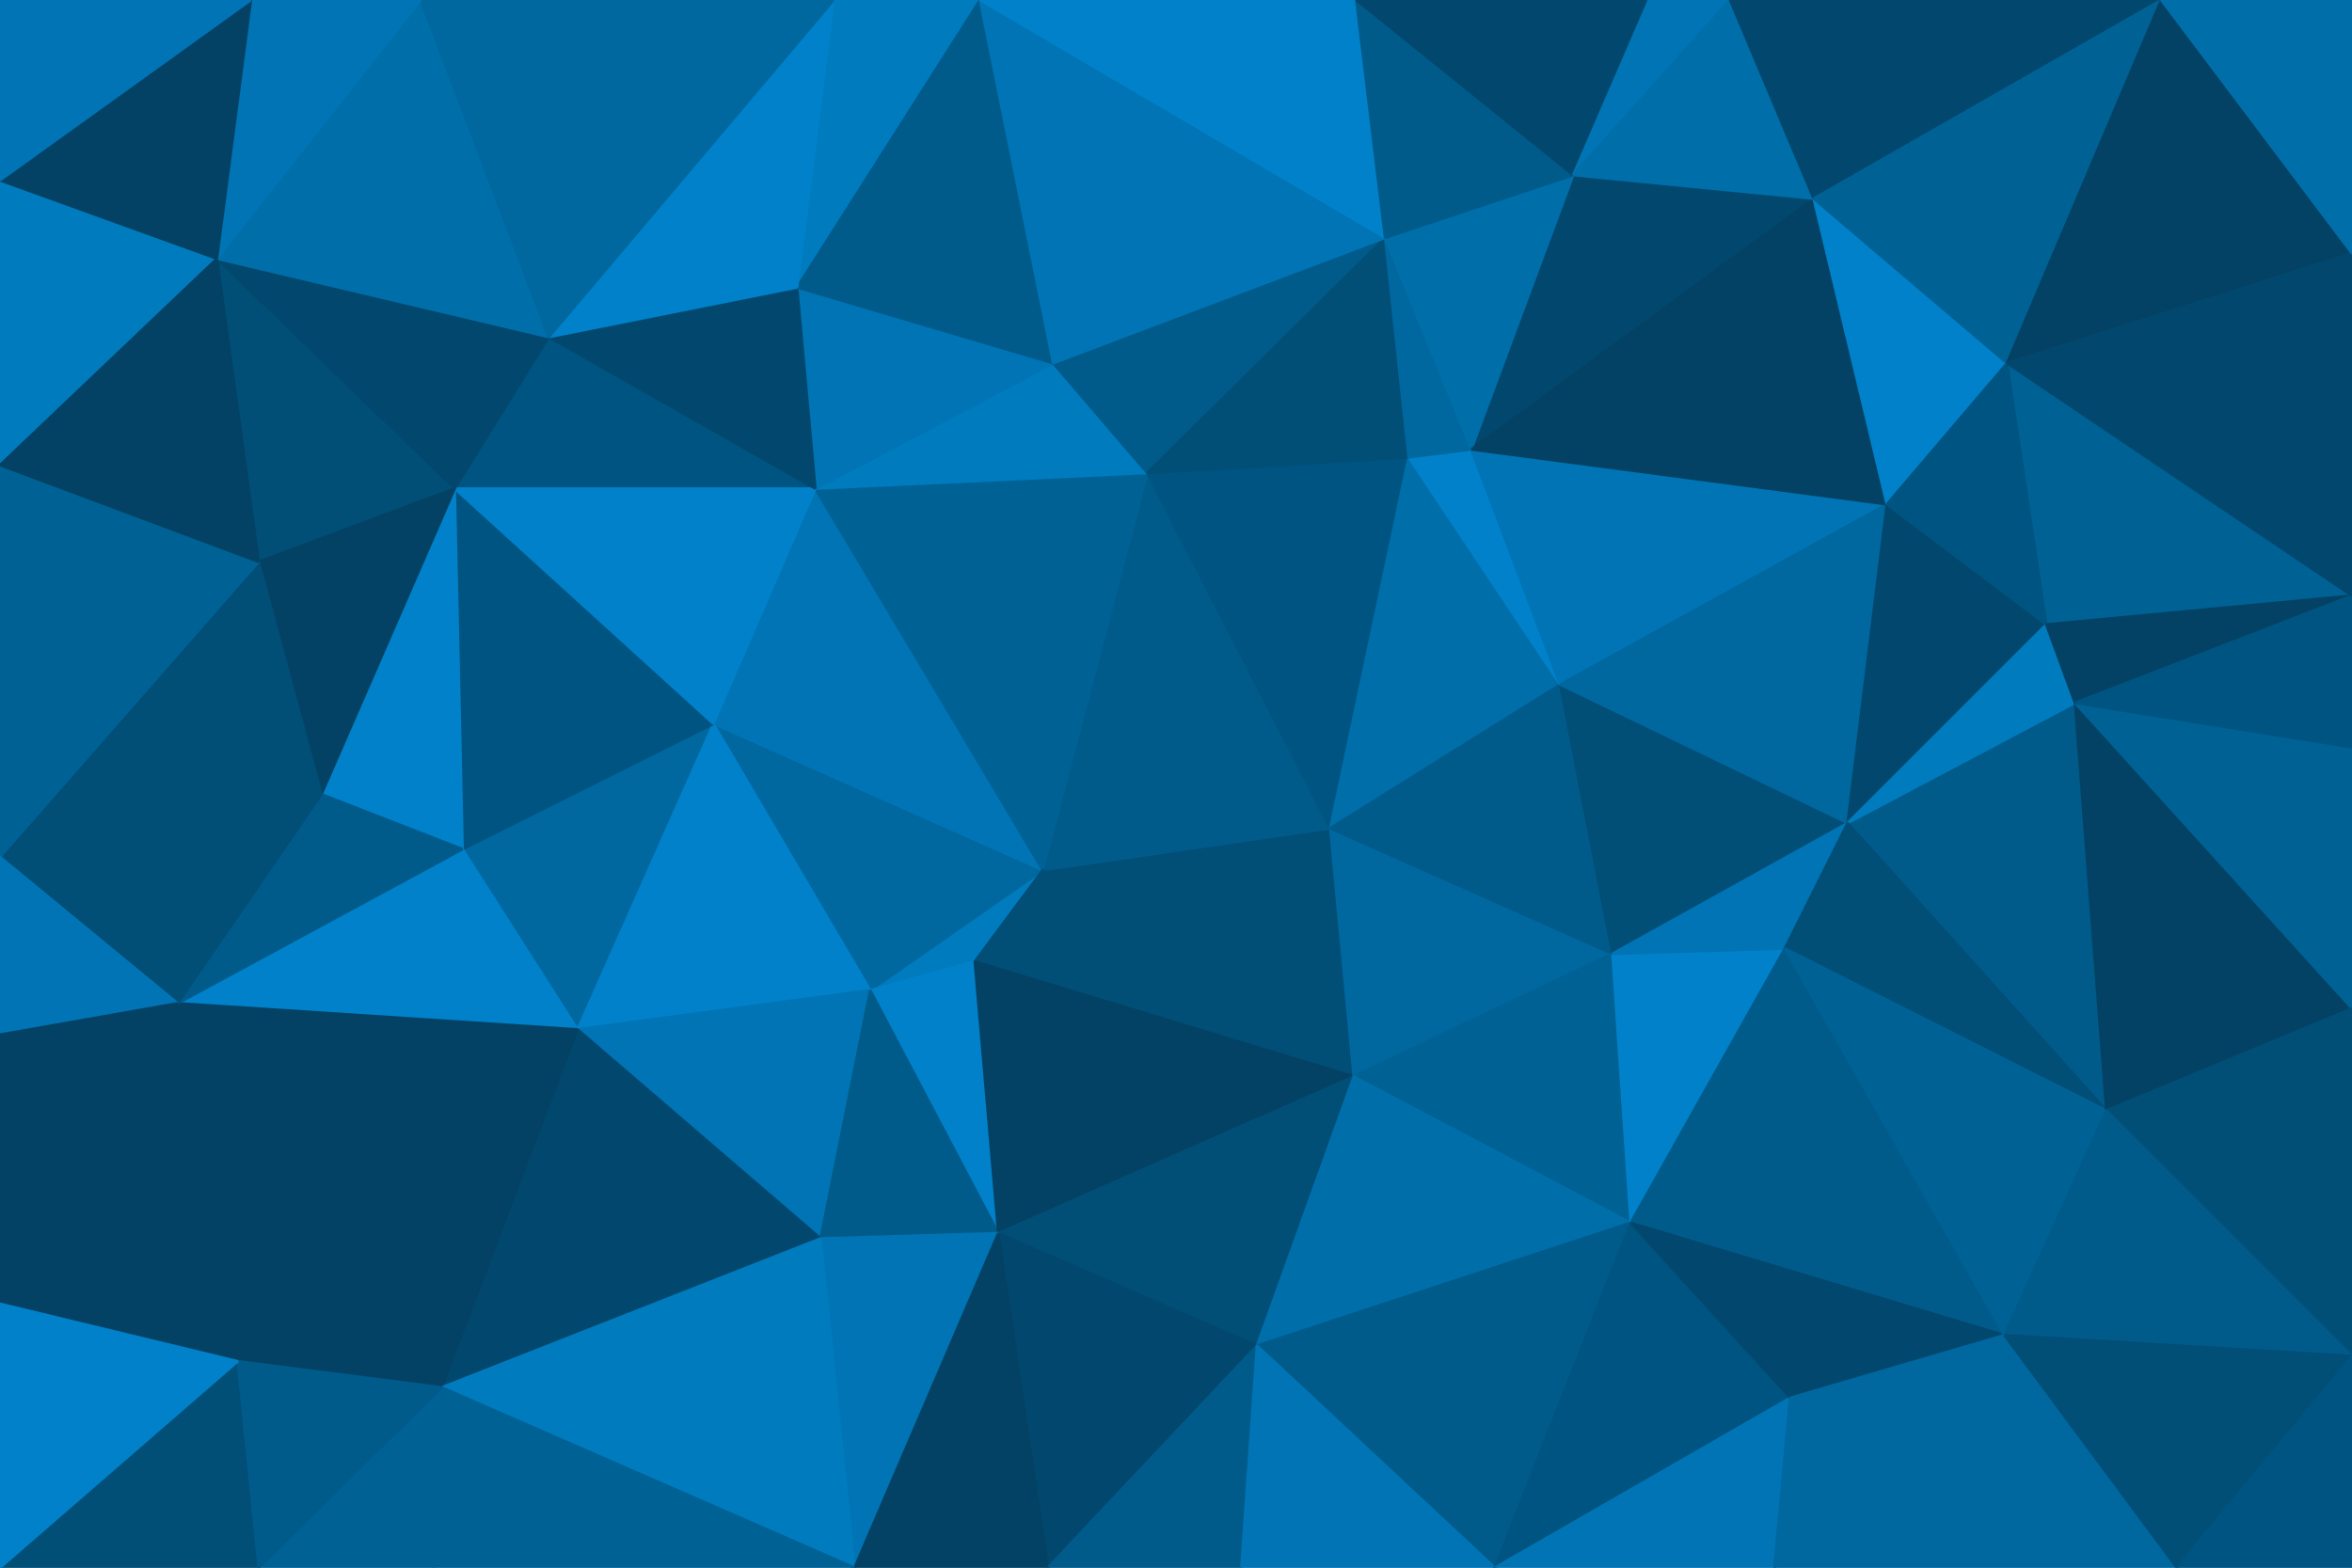 <svg id="visual" viewBox="0 0 900 600" width="900" height="600" xmlns="http://www.w3.org/2000/svg" xmlns:xlink="http://www.w3.org/1999/xlink" version="1.1"><g stroke-width="1" stroke-linejoin="bevel"><path d="M399 333L333 379L373 368Z" fill="#007bbe" stroke="#007bbe"></path><path d="M399 333L273 277L333 379Z" fill="#00679f" stroke="#00679f"></path><path d="M399 333L312 187L273 277Z" fill="#0074b4" stroke="#0074b4"></path><path d="M177 325L221 394L273 277Z" fill="#00679f" stroke="#00679f"></path><path d="M273 277L221 394L333 379Z" fill="#0081c9" stroke="#0081c9"></path><path d="M174 187L177 325L273 277Z" fill="#005481" stroke="#005481"></path><path d="M221 394L314 474L333 379Z" fill="#0074b4" stroke="#0074b4"></path><path d="M333 379L382 472L373 368Z" fill="#0081c9" stroke="#0081c9"></path><path d="M518 412L509 317L399 333Z" fill="#014e77" stroke="#014e77"></path><path d="M314 474L382 472L333 379Z" fill="#005b8b" stroke="#005b8b"></path><path d="M509 317L439 181L399 333Z" fill="#005b8b" stroke="#005b8b"></path><path d="M399 333L439 181L312 187Z" fill="#006195" stroke="#006195"></path><path d="M518 412L399 333L373 368Z" fill="#014e77" stroke="#014e77"></path><path d="M439 181L403 139L312 187Z" fill="#007bbe" stroke="#007bbe"></path><path d="M210 129L174 187L312 187Z" fill="#005481" stroke="#005481"></path><path d="M312 187L174 187L273 277Z" fill="#0081c9" stroke="#0081c9"></path><path d="M403 139L305 110L312 187Z" fill="#0074b4" stroke="#0074b4"></path><path d="M382 472L518 412L373 368Z" fill="#034264" stroke="#034264"></path><path d="M174 187L123 304L177 325Z" fill="#0081c9" stroke="#0081c9"></path><path d="M177 325L68 384L221 394Z" fill="#0081c9" stroke="#0081c9"></path><path d="M305 110L210 129L312 187Z" fill="#02486e" stroke="#02486e"></path><path d="M509 317L539 175L439 181Z" fill="#005481" stroke="#005481"></path><path d="M439 181L530 91L403 139Z" fill="#005b8b" stroke="#005b8b"></path><path d="M375 0L319 0L305 110Z" fill="#007bbe" stroke="#007bbe"></path><path d="M597 262L539 175L509 317Z" fill="#006ea9" stroke="#006ea9"></path><path d="M382 472L481 515L518 412Z" fill="#014e77" stroke="#014e77"></path><path d="M401 600L481 515L382 472Z" fill="#02486e" stroke="#02486e"></path><path d="M83 99L99 215L174 187Z" fill="#014e77" stroke="#014e77"></path><path d="M174 187L99 215L123 304Z" fill="#034264" stroke="#034264"></path><path d="M617 365L509 317L518 412Z" fill="#00679f" stroke="#00679f"></path><path d="M617 365L597 262L509 317Z" fill="#005b8b" stroke="#005b8b"></path><path d="M597 262L563 172L539 175Z" fill="#0081c9" stroke="#0081c9"></path><path d="M539 175L530 91L439 181Z" fill="#014e77" stroke="#014e77"></path><path d="M221 394L169 531L314 474Z" fill="#02486e" stroke="#02486e"></path><path d="M314 474L327 600L382 472Z" fill="#0074b4" stroke="#0074b4"></path><path d="M68 384L169 531L221 394Z" fill="#034264" stroke="#034264"></path><path d="M68 384L177 325L123 304Z" fill="#005b8b" stroke="#005b8b"></path><path d="M0 328L68 384L123 304Z" fill="#014e77" stroke="#014e77"></path><path d="M624 468L617 365L518 412Z" fill="#006195" stroke="#006195"></path><path d="M169 531L327 600L314 474Z" fill="#007bbe" stroke="#007bbe"></path><path d="M327 600L401 600L382 472Z" fill="#034264" stroke="#034264"></path><path d="M563 172L530 91L539 175Z" fill="#00679f" stroke="#00679f"></path><path d="M375 0L305 110L403 139Z" fill="#005b8b" stroke="#005b8b"></path><path d="M305 110L319 0L210 129Z" fill="#0081c9" stroke="#0081c9"></path><path d="M210 129L83 99L174 187Z" fill="#02486e" stroke="#02486e"></path><path d="M530 91L375 0L403 139Z" fill="#0074b4" stroke="#0074b4"></path><path d="M401 600L475 600L481 515Z" fill="#005b8b" stroke="#005b8b"></path><path d="M481 515L624 468L518 412Z" fill="#006ea9" stroke="#006ea9"></path><path d="M68 384L91 521L169 531Z" fill="#034264" stroke="#034264"></path><path d="M169 531L166 600L327 600Z" fill="#006195" stroke="#006195"></path><path d="M572 600L624 468L481 515Z" fill="#005b8b" stroke="#005b8b"></path><path d="M161 0L83 99L210 129Z" fill="#006ea9" stroke="#006ea9"></path><path d="M99 215L0 328L123 304Z" fill="#014e77" stroke="#014e77"></path><path d="M99 600L166 600L169 531Z" fill="#006195" stroke="#006195"></path><path d="M0 178L0 328L99 215Z" fill="#006195" stroke="#006195"></path><path d="M68 384L0 499L91 521Z" fill="#034264" stroke="#034264"></path><path d="M0 328L0 396L68 384Z" fill="#0074b4" stroke="#0074b4"></path><path d="M624 468L683 363L617 365Z" fill="#0081c9" stroke="#0081c9"></path><path d="M617 365L707 315L597 262Z" fill="#014e77" stroke="#014e77"></path><path d="M694 76L602 67L563 172Z" fill="#02486e" stroke="#02486e"></path><path d="M563 172L602 67L530 91Z" fill="#006ea9" stroke="#006ea9"></path><path d="M319 0L161 0L210 129Z" fill="#00679f" stroke="#00679f"></path><path d="M722 193L563 172L597 262Z" fill="#0074b4" stroke="#0074b4"></path><path d="M530 91L519 0L375 0Z" fill="#0081c9" stroke="#0081c9"></path><path d="M0 69L0 178L83 99Z" fill="#007bbe" stroke="#007bbe"></path><path d="M83 99L0 178L99 215Z" fill="#034264" stroke="#034264"></path><path d="M602 67L519 0L530 91Z" fill="#005b8b" stroke="#005b8b"></path><path d="M683 363L707 315L617 365Z" fill="#0074b4" stroke="#0074b4"></path><path d="M475 600L572 600L481 515Z" fill="#0074b4" stroke="#0074b4"></path><path d="M624 468L767 511L683 363Z" fill="#005b8b" stroke="#005b8b"></path><path d="M806 425L794 269L707 315Z" fill="#005b8b" stroke="#005b8b"></path><path d="M0 600L99 600L91 521Z" fill="#014e77" stroke="#014e77"></path><path d="M91 521L99 600L169 531Z" fill="#005b8b" stroke="#005b8b"></path><path d="M0 396L0 499L68 384Z" fill="#034264" stroke="#034264"></path><path d="M161 0L96 0L83 99Z" fill="#0074b4" stroke="#0074b4"></path><path d="M707 315L722 193L597 262Z" fill="#00679f" stroke="#00679f"></path><path d="M572 600L685 535L624 468Z" fill="#005481" stroke="#005481"></path><path d="M707 315L783 239L722 193Z" fill="#02486e" stroke="#02486e"></path><path d="M96 0L0 69L83 99Z" fill="#034264" stroke="#034264"></path><path d="M722 193L694 76L563 172Z" fill="#034264" stroke="#034264"></path><path d="M602 67L631 0L519 0Z" fill="#02486e" stroke="#02486e"></path><path d="M662 0L631 0L602 67Z" fill="#0074b4" stroke="#0074b4"></path><path d="M0 499L0 600L91 521Z" fill="#0081c9" stroke="#0081c9"></path><path d="M572 600L679 600L685 535Z" fill="#0074b4" stroke="#0074b4"></path><path d="M794 269L783 239L707 315Z" fill="#007bbe" stroke="#007bbe"></path><path d="M694 76L662 0L602 67Z" fill="#006ea9" stroke="#006ea9"></path><path d="M707 315L683 363L806 425Z" fill="#014e77" stroke="#014e77"></path><path d="M722 193L768 139L694 76Z" fill="#0081c9" stroke="#0081c9"></path><path d="M694 76L827 0L662 0Z" fill="#02486e" stroke="#02486e"></path><path d="M767 511L624 468L685 535Z" fill="#02486e" stroke="#02486e"></path><path d="M96 0L0 0L0 69Z" fill="#0074b4" stroke="#0074b4"></path><path d="M900 228L768 139L783 239Z" fill="#006195" stroke="#006195"></path><path d="M783 239L768 139L722 193Z" fill="#005481" stroke="#005481"></path><path d="M679 600L767 511L685 535Z" fill="#00679f" stroke="#00679f"></path><path d="M767 511L806 425L683 363Z" fill="#006195" stroke="#006195"></path><path d="M900 386L794 269L806 425Z" fill="#034264" stroke="#034264"></path><path d="M900 386L900 286L794 269Z" fill="#006195" stroke="#006195"></path><path d="M794 269L900 228L783 239Z" fill="#034264" stroke="#034264"></path><path d="M768 139L827 0L694 76Z" fill="#006195" stroke="#006195"></path><path d="M900 519L900 386L806 425Z" fill="#014e77" stroke="#014e77"></path><path d="M900 519L806 425L767 511Z" fill="#005b8b" stroke="#005b8b"></path><path d="M900 286L900 228L794 269Z" fill="#005481" stroke="#005481"></path><path d="M679 600L833 600L767 511Z" fill="#00679f" stroke="#00679f"></path><path d="M900 97L827 0L768 139Z" fill="#034264" stroke="#034264"></path><path d="M833 600L900 519L767 511Z" fill="#014e77" stroke="#014e77"></path><path d="M900 228L900 97L768 139Z" fill="#02486e" stroke="#02486e"></path><path d="M833 600L900 600L900 519Z" fill="#005481" stroke="#005481"></path><path d="M900 97L900 0L827 0Z" fill="#006ea9" stroke="#006ea9"></path></g></svg>